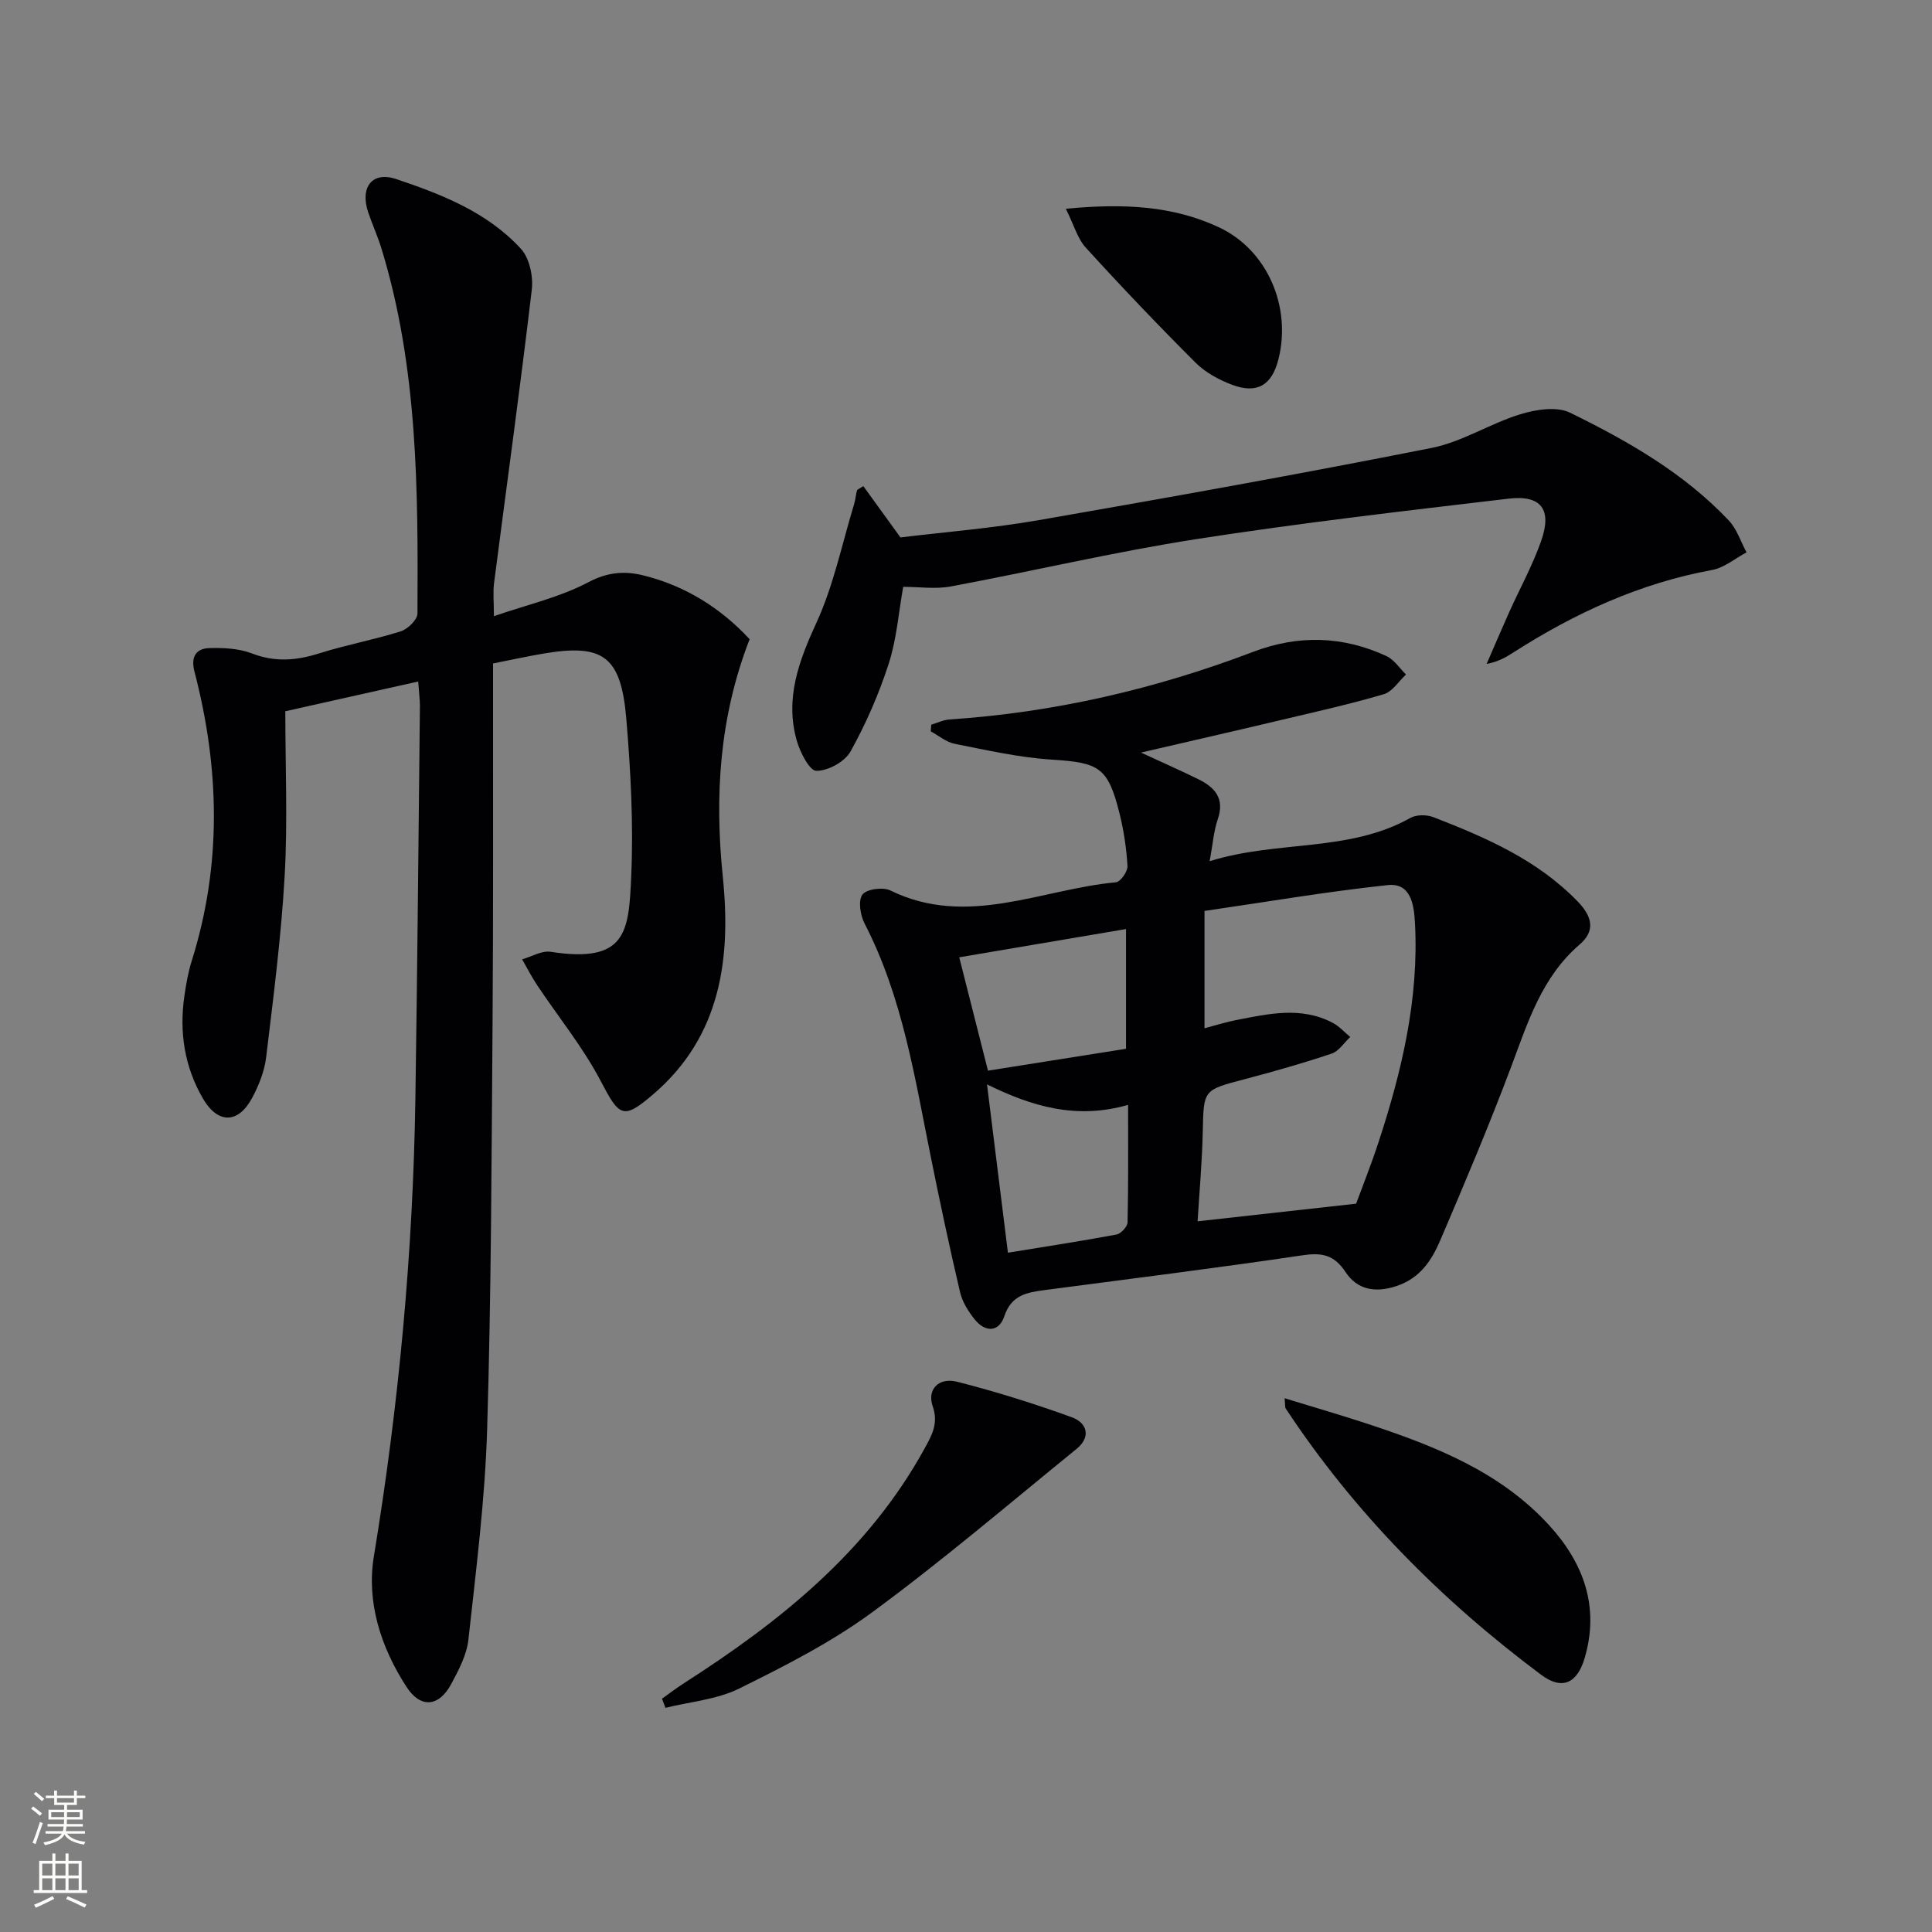 <svg enable-background="new 0 0 400 400" viewBox="0 0 400 400" xmlns="http://www.w3.org/2000/svg"><rect x="0" y="0" width="400" height="400" fill="#808080" stroke="none"/><g fill="#010103"><path d="m86.58 141.1c-9.31 2.08-17.82 3.99-27.51 6.16 0 11.46.5 22.77-.13 34.02-.71 12.58-2.33 25.12-3.84 37.64-.35 2.89-1.52 5.82-2.91 8.41-2.88 5.36-7.1 5.4-10.18.1-3.8-6.54-4.92-13.71-3.84-21.18.35-2.45.78-4.93 1.52-7.29 6.27-19.93 5.79-39.91.57-59.92-.78-2.98.26-4.79 3.11-4.86 2.94-.08 6.11.07 8.8 1.11 4.81 1.86 9.24 1.47 13.99-.04 5.53-1.75 11.28-2.79 16.81-4.54 1.45-.46 3.45-2.4 3.46-3.68.14-25.45.11-50.91-7.46-75.6-.78-2.53-1.89-4.96-2.74-7.48-1.73-5.15.79-8.55 5.79-6.88 9.46 3.17 18.9 6.88 25.83 14.44 1.78 1.94 2.58 5.72 2.25 8.48-2.39 20.27-5.2 40.48-7.81 60.72-.25 1.93-.03 3.92-.03 6.86 6.95-2.4 13.7-3.92 19.6-7.05 3.96-2.1 7.54-2.33 11.29-1.4 8.75 2.15 16.12 6.81 22.05 13.22-6.26 16.13-7.27 32.41-5.55 49.2 1.73 16.92-.4 33.04-14.43 45.04-6.26 5.36-6.99 4.6-10.88-2.82-3.65-6.96-8.72-13.18-13.11-19.76-1.15-1.72-2.09-3.58-3.13-5.38 1.97-.56 4.05-1.84 5.89-1.56 15.77 2.44 16.2-4.14 16.7-15.74.47-10.77-.11-21.64-1.01-32.4-1.09-13.08-4.79-15.7-17.18-13.6-3.27.55-6.51 1.27-10.42 2.04v5.15c-.02 22.99.07 45.98-.1 68.97-.21 28.14-.27 56.28-1.12 84.4-.44 14.56-2.29 29.08-3.88 43.58-.35 3.17-2.01 6.32-3.57 9.21-2.55 4.73-6.32 5.07-9.22.62-5.32-8.16-8.35-17.58-6.79-27.02 5.17-31.41 8.11-62.96 8.6-94.76.41-27.13.65-54.26.94-81.39-.01-1.44-.21-2.9-.36-5.02z"/><path d="m236.24 155.81c4.73 2.19 8.31 3.78 11.83 5.5 3.44 1.69 5.54 3.98 4.06 8.29-.84 2.44-1.02 5.1-1.68 8.7 14.09-4.39 28.75-1.78 41.56-8.96 1.26-.71 3.41-.69 4.81-.14 10.87 4.23 21.48 8.81 29.86 17.48 3.22 3.33 3.46 6.21.38 8.86-7.88 6.78-10.73 16.1-14.19 25.32-4.55 12.12-9.6 24.06-14.69 35.96-1.76 4.11-4.15 7.79-8.98 9.42-4.44 1.5-8.19.8-10.61-2.86-2.41-3.65-4.96-4.08-9.03-3.47-17.73 2.64-35.53 4.84-53.3 7.19-3.62.48-6.86 1.01-8.32 5.39-1.11 3.34-3.93 3.42-6.14.68-1.32-1.64-2.56-3.62-3.03-5.64-2.16-9.19-4.12-18.42-5.99-27.67-3.36-16.57-5.87-33.35-13.78-48.66-.89-1.72-1.36-4.72-.45-5.98.83-1.14 4.25-1.61 5.78-.86 15.92 7.78 31.2-.26 46.71-1.69.94-.09 2.45-2.23 2.39-3.35-.2-3.62-.75-7.28-1.62-10.81-2.41-9.69-4.2-10.61-14.07-11.24-6.74-.43-13.43-1.96-20.08-3.27-1.75-.35-3.31-1.69-4.96-2.58.04-.46.07-.92.11-1.38 1.25-.37 2.48-.99 3.74-1.08 21.71-1.44 42.64-6.29 62.95-14.02 9.3-3.54 18.57-3.28 27.58.91 1.58.74 2.69 2.51 4.02 3.8-1.52 1.41-2.82 3.56-4.61 4.08-6.99 2.06-14.13 3.65-21.23 5.33-9.2 2.19-18.42 4.29-29.02 6.75zm44.53 93.4c1.27-3.47 3.12-8.08 4.66-12.79 4.83-14.74 8.37-29.71 7.52-45.38-.2-3.78-.86-8.3-5.64-7.79-12.76 1.36-25.44 3.54-37.93 5.35v24.29c2.43-.64 4.48-1.29 6.57-1.7 6.69-1.3 13.44-2.86 19.97.57 1.35.71 2.43 1.94 3.63 2.94-1.27 1.18-2.35 2.94-3.85 3.44-5.96 2-12.02 3.72-18.1 5.32-8.51 2.24-8.39 2.16-8.58 10.83-.14 6.36-.72 12.7-1.07 18.57 10.96-1.22 21.26-2.36 32.82-3.65zm-82.17-51.01c2.02 7.97 3.96 15.62 5.95 23.47 9.7-1.54 19.25-3.05 28.58-4.53 0-8.53 0-16.55 0-24.79-11.71 1.99-22.93 3.89-34.53 5.85zm10.08 61.16c7.52-1.23 15.01-2.37 22.46-3.76.93-.17 2.29-1.64 2.31-2.53.18-7.91.11-15.83.11-24.32-10.72 3.09-19.96.32-29.21-4.24 1.47 11.87 2.88 23.16 4.33 34.85z"/><path d="m178.74 100.64c2.34 3.24 4.69 6.49 7.69 10.63 8.99-1.1 18.92-1.89 28.7-3.59 27.13-4.72 54.25-9.58 81.26-14.94 6.33-1.25 12.11-5.05 18.36-6.97 3.22-.99 7.55-1.68 10.31-.33 11.95 5.86 23.57 12.48 32.86 22.31 1.68 1.78 2.48 4.39 3.68 6.61-2.36 1.25-4.59 3.18-7.1 3.64-14.98 2.75-28.47 8.95-41.18 17.09-1.53.98-3.09 1.91-5.53 2.37 1.53-3.53 3.04-7.07 4.61-10.58 2.24-4.99 4.91-9.82 6.71-14.97 2.25-6.44-.04-9.47-6.77-8.67-21.59 2.55-43.2 5.04-64.67 8.38-17.04 2.66-33.87 6.64-50.83 9.8-3.16.59-6.52.08-9.84.08-.95 5.27-1.35 10.79-3 15.91-2.03 6.27-4.71 12.43-7.91 18.18-1.18 2.12-4.67 4.03-7.08 4-1.42-.02-3.38-3.87-4.06-6.29-2.45-8.69.42-16.4 4.09-24.39 3.55-7.72 5.28-16.28 7.78-24.48.29-.94.35-1.94.61-2.89.07-.22.51-.36 1.31-.9z"/><path d="m265.96 289.49c6.14 1.89 11.8 3.52 17.39 5.37 13.8 4.56 27.26 9.86 37.38 20.92 7.16 7.83 10.48 16.94 7.35 27.52-1.57 5.31-4.73 6.64-9 3.45-20.67-15.44-38.64-33.53-52.9-55.15-.15-.23-.07-.63-.22-2.11z"/><path d="m137.06 351.7c1.52-1.08 2.99-2.22 4.56-3.22 19.93-12.77 38.12-27.31 49.79-48.56 1.54-2.8 2.93-5.22 1.69-8.79-1.2-3.46 1.26-6.03 5.08-5.05 8.02 2.04 15.95 4.53 23.73 7.35 3.14 1.14 4.06 4.05.97 6.56-14.02 11.39-27.77 23.14-42.31 33.82-8.48 6.23-18.06 11.1-27.54 15.79-4.62 2.28-10.14 2.72-15.25 3.99-.24-.63-.48-1.26-.72-1.89z"/><path d="m220.67 43.22c11.97-1.14 22.17-.63 31.74 3.86 9.93 4.66 15.02 16.37 12.28 27.29-1.35 5.37-4.39 7.25-9.59 5.3-2.74-1.03-5.55-2.56-7.59-4.6-7.75-7.74-15.31-15.67-22.68-23.77-1.75-1.9-2.48-4.72-4.16-8.08z"/></g><path d="m6.44 374.46.42-.45c.65.47 1.27.95 1.85 1.44l-.45.49c-.65-.56-1.25-1.06-1.82-1.48m.93 7.33-.63-.26c.55-1.36 1.05-2.8 1.53-4.33.19.1.38.19.59.27-.47 1.29-.96 2.73-1.49 4.32m-.38-10.38.44-.42c.43.34 1.01.82 1.74 1.44l-.49.49c-.53-.51-1.09-1.01-1.69-1.51m2.5.35h1.72v-1.04h.59v1.04h3.52v-1.04h.59v1.04h1.75v.53h-1.75v1.42h-2.03v.97h3.22v2.03h-3.24c0 .35-.01.66-.03.93h3.32v.53h-3.37c-.03.27-.08.58-.15.94h3.96v.53h-3.71c.67.92 1.93 1.48 3.79 1.68-.13.24-.23.44-.29.59-2.13-.38-3.48-1.08-4.04-2.12-.43.97-1.77 1.72-4.03 2.23-.09-.19-.2-.37-.33-.55 2.1-.42 3.37-1.03 3.81-1.83h-3.36v-.53h3.58c.08-.29.13-.61.16-.94h-3.33v-.53h3.39c.02-.27.04-.58.04-.93h-3.23v-2.03h3.25v-.97h-2.07v-1.42h-1.73zm1.12 3.44v1h2.65c.01-.3.02-.44.01-.4v-.25-.35zm1.19-2h3.52v-.91h-3.52zm4.71 2h-2.63v.59c0 .15-.01.28-.01.4h2.64z" fill="#fbfcfa"/><path d="m13.56 383.74h.63v1.52h2.72v6.07h1.13v.6h-11.06v-.6h1.13v-6.07h2.73v-1.52h.63v1.52h2.1v-1.52zm-2.69 8.83.38.56c-1.24.63-2.53 1.25-3.85 1.85-.1-.21-.21-.42-.34-.63 1.37-.55 2.63-1.15 3.81-1.78m-2.13-4.27h2.1v-2.45h-2.1zm0 3.04h2.1v-2.46h-2.1zm2.72-3.04h2.1v-2.45h-2.1zm0 3.04h2.1v-2.46h-2.1zm6.07 3.6c-1.41-.71-2.7-1.3-3.86-1.78l.35-.56c1.45.62 2.75 1.19 3.88 1.72zm-1.25-9.09h-2.1v2.45h2.1zm-2.09 5.49h2.1v-2.46h-2.1z" fill="#fbfcfa"/></svg>